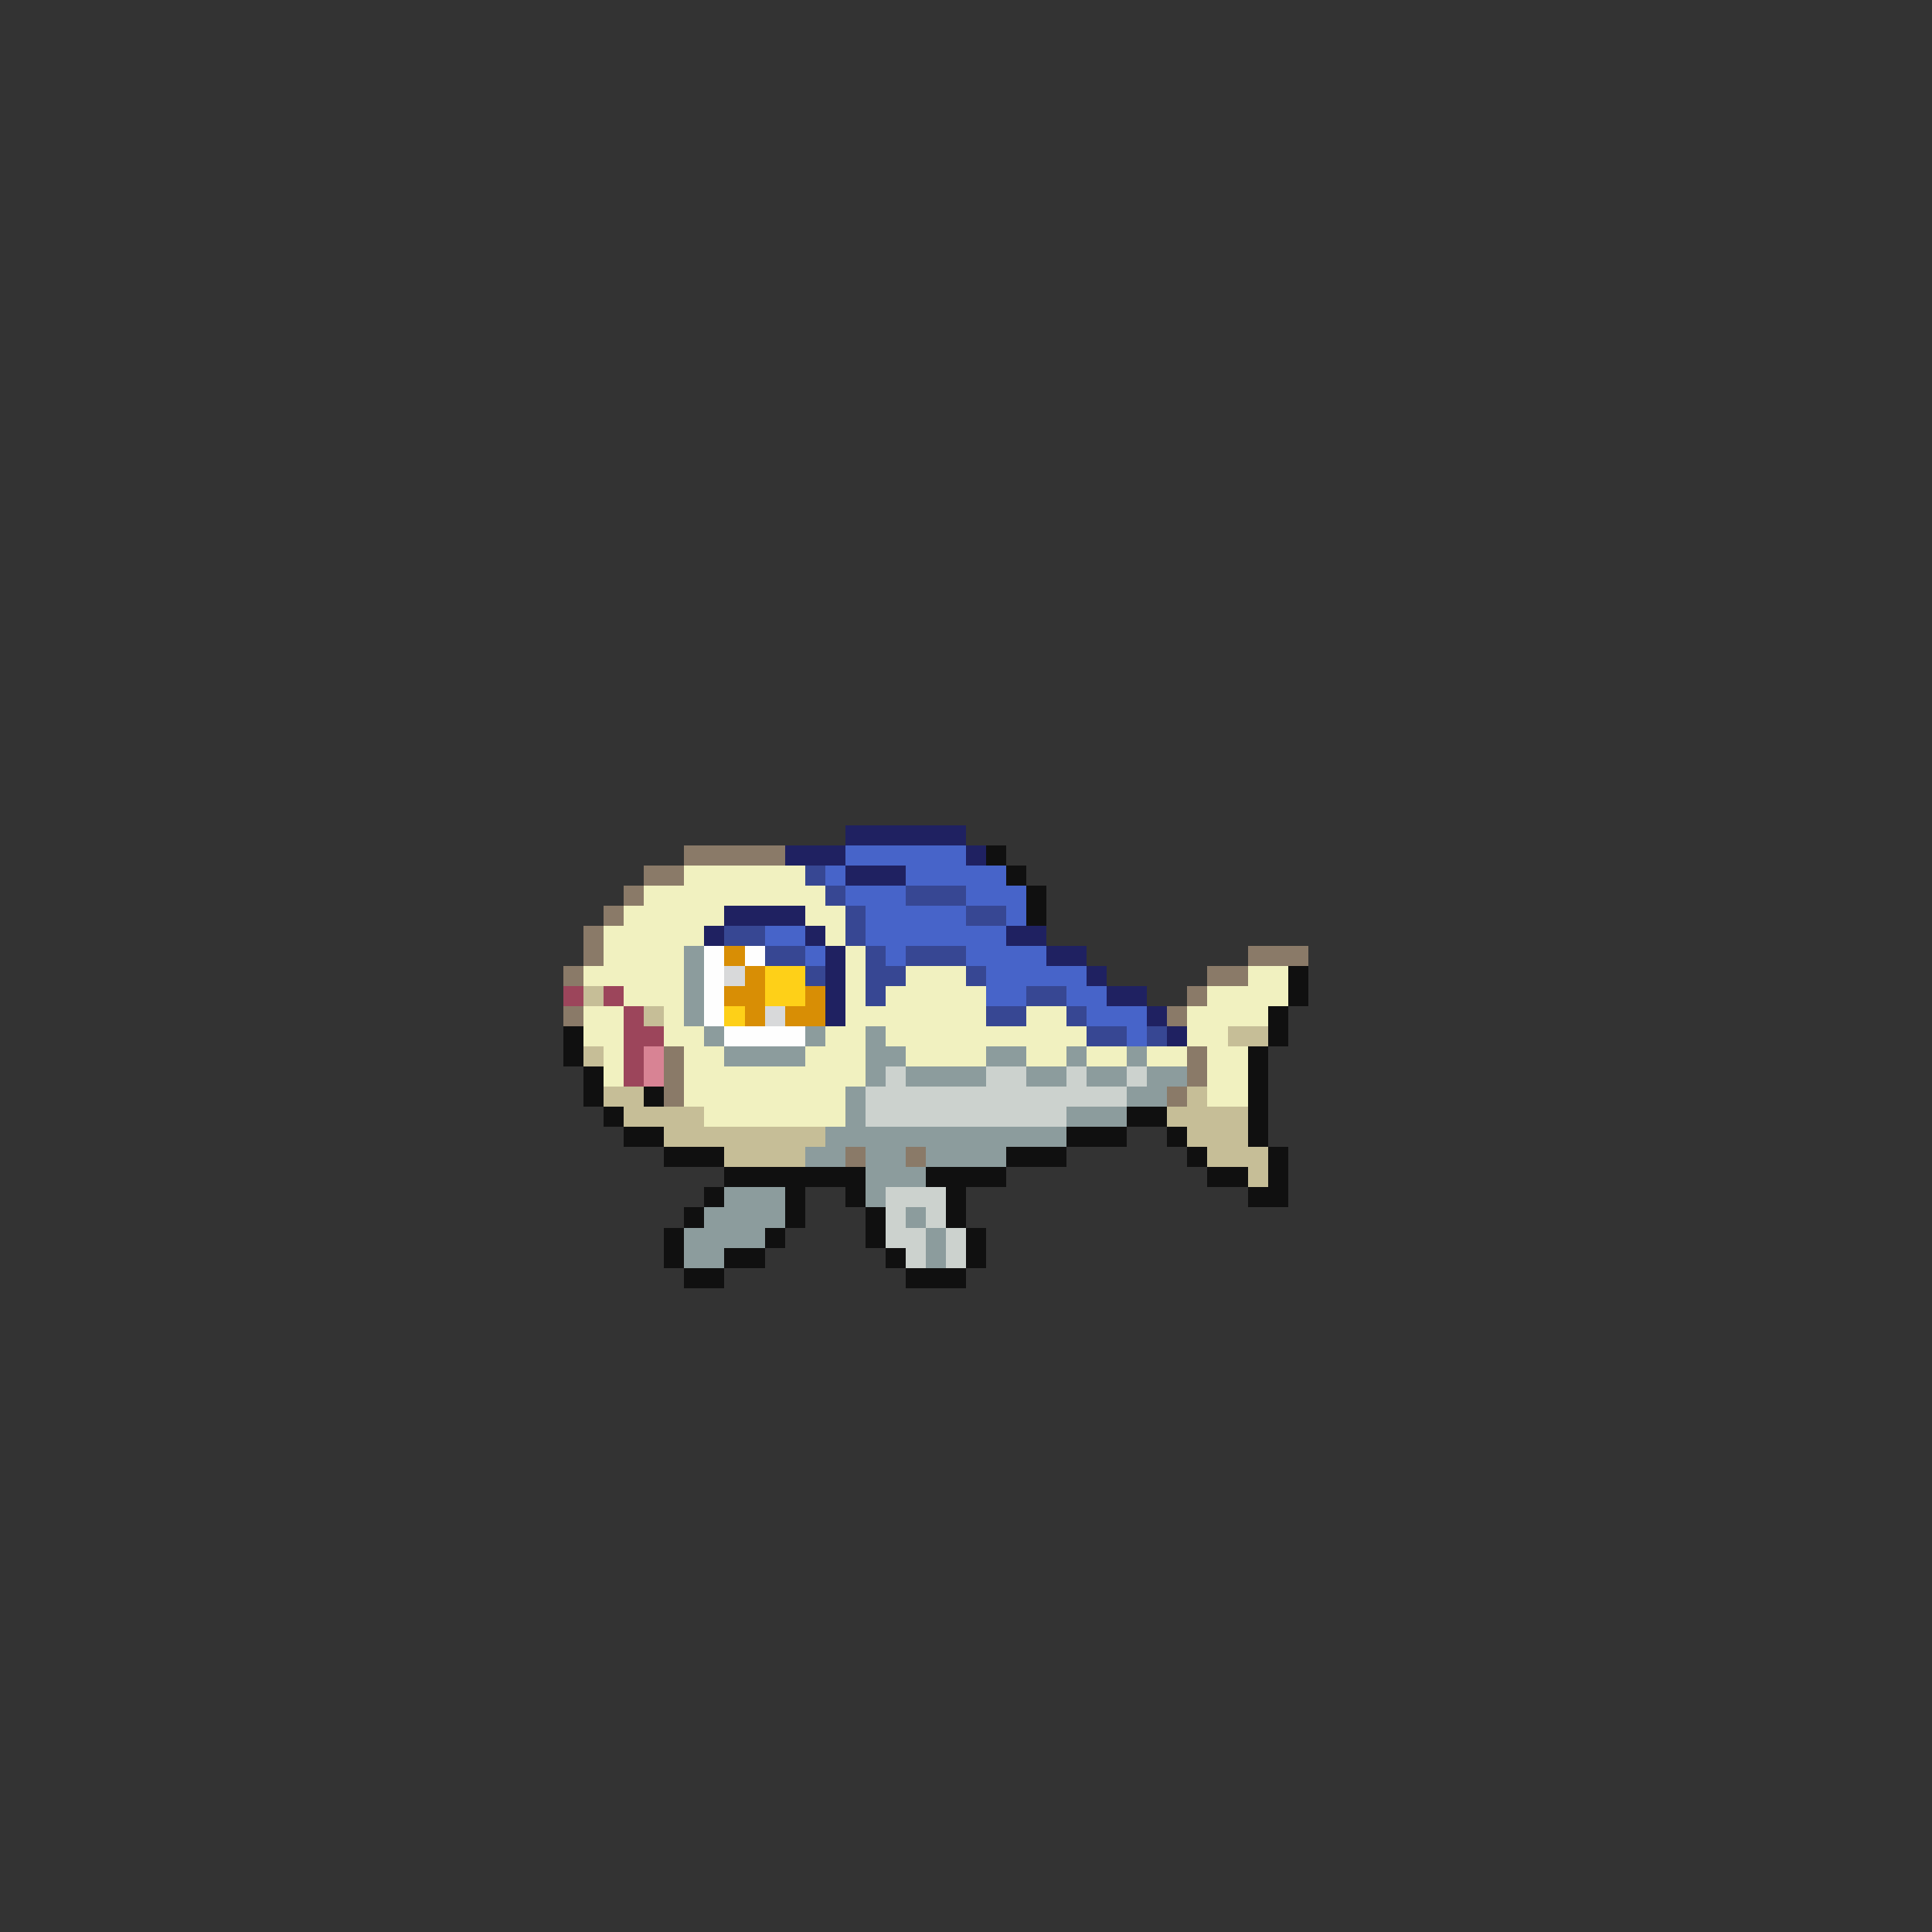 <svg xmlns="http://www.w3.org/2000/svg" viewBox="0 -0.5 96 96" shape-rendering="crispEdges">
<rect x="0" y="-0.5" width="96" height="96" fill="#333333" stroke="none"/>
<path stroke="#1f2161" d="M42 41h6M39 42h3M48 42h1M42 43h3M36 45h4M35 46h1M40 46h1M50 46h2M41 47h1M52 47h2M41 48h1M54 48h1M41 49h1M55 49h2M41 50h1M57 50h1M58 51h1" />
<path stroke="#8a7a68" d="M34 42h5M32 43h2M31 44h1M30 45h1M29 46h1M29 47h1M62 47h3M28 48h1M60 48h2M59 49h1M28 50h1M58 50h1M33 52h1M59 52h1M33 53h1M59 53h1M33 54h1M58 54h1M42 57h1M45 57h1" />
<path stroke="#4764c9" d="M42 42h6M41 43h1M45 43h5M42 44h3M48 44h3M43 45h5M50 45h1M38 46h2M43 46h7M40 47h1M44 47h1M48 47h4M49 48h5M49 49h2M53 49h2M54 50h3M56 51h1" />
<path stroke="#101010" d="M49 42h1M50 43h1M51 44h1M51 45h1M64 48h1M64 49h1M63 50h1M28 51h1M63 51h1M28 52h1M62 52h1M29 53h1M62 53h1M29 54h1M32 54h1M62 54h1M30 55h1M56 55h2M62 55h1M31 56h2M53 56h3M58 56h1M62 56h1M33 57h3M50 57h3M59 57h1M63 57h1M36 58h7M46 58h4M60 58h2M63 58h1M35 59h1M39 59h1M42 59h1M47 59h1M62 59h2M34 60h1M39 60h1M43 60h1M47 60h1M33 61h1M38 61h1M43 61h1M48 61h1M33 62h1M36 62h2M44 62h1M48 62h1M34 63h2M45 63h3" />
<path stroke="#f1f1c0" d="M34 43h6M32 44h9M31 45h5M40 45h2M30 46h5M41 46h1M30 47h4M42 47h1M29 48h5M42 48h1M45 48h3M62 48h2M31 49h3M42 49h1M44 49h5M60 49h4M29 50h2M33 50h1M42 50h7M51 50h2M59 50h4M29 51h2M33 51h2M41 51h2M44 51h10M59 51h2M30 52h1M34 52h2M40 52h3M45 52h4M51 52h2M54 52h2M57 52h2M60 52h2M30 53h1M34 53h9M60 53h2M34 54h8M60 54h2M35 55h7" />
<path stroke="#374793" d="M40 43h1M41 44h1M45 44h3M42 45h1M48 45h2M36 46h2M42 46h1M38 47h2M43 47h1M45 47h3M40 48h1M43 48h2M48 48h1M43 49h1M51 49h2M49 50h2M53 50h1M54 51h2M57 51h1" />
<path stroke="#8c9c9d" d="M34 47h1M34 48h1M34 49h1M34 50h1M35 51h1M40 51h1M43 51h1M36 52h4M43 52h2M49 52h2M53 52h1M56 52h1M43 53h1M45 53h4M51 53h2M54 53h2M57 53h2M42 54h1M56 54h2M42 55h1M53 55h3M41 56h12M40 57h2M43 57h2M46 57h4M43 58h3M36 59h3M43 59h1M35 60h4M45 60h1M34 61h4M46 61h1M34 62h2M46 62h1" />
<path stroke="#fefefe" d="M35 47h1M37 47h1M35 48h1M35 49h1M35 50h1M36 51h4" />
<path stroke="#d88e05" d="M36 47h1M37 48h1M36 49h2M40 49h1M37 50h1M39 50h2" />
<path stroke="#d8d9da" d="M36 48h1M38 50h1" />
<path stroke="#fed018" d="M38 48h2M38 49h2M36 50h1" />
<path stroke="#9c455b" d="M28 49h1M30 49h1M31 50h1M31 51h2M31 52h1M31 53h1" />
<path stroke="#c6be97" d="M29 49h1M32 50h1M61 51h2M29 52h1M30 54h2M59 54h1M31 55h4M58 55h4M33 56h8M59 56h3M36 57h4M60 57h3M62 58h1" />
<path stroke="#d88394" d="M32 52h1M32 53h1" />
<path stroke="#ccd2ce" d="M44 53h1M49 53h2M53 53h1M56 53h1M43 54h13M43 55h10M44 59h3M44 60h1M46 60h1M44 61h2M47 61h1M45 62h1M47 62h1" />
</svg>